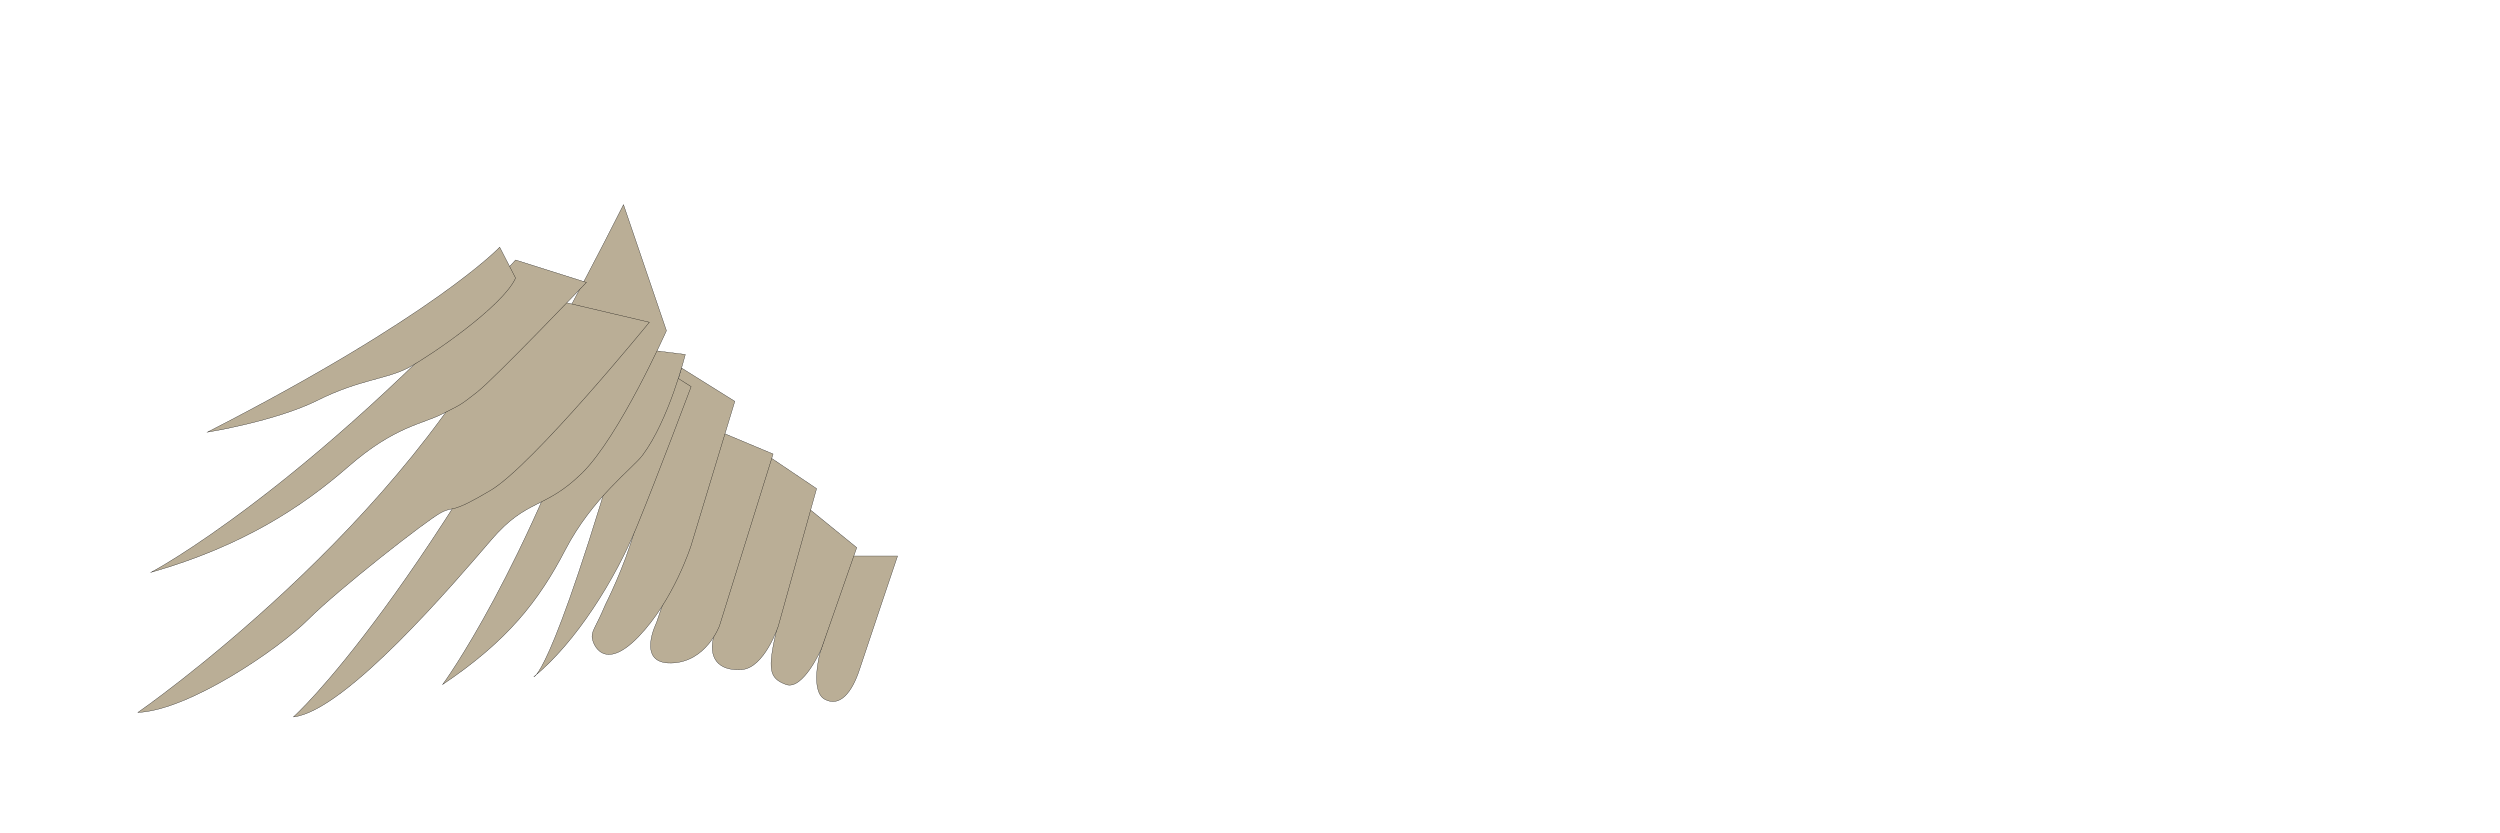 <?xml version="1.0" encoding="UTF-8" standalone="no"?>
<!-- Generator: Adobe Illustrator 24.2.3, SVG Export Plug-In . SVG Version: 6.00 Build 0)  -->
<svg xmlns:inkscape="http://www.inkscape.org/namespaces/inkscape" xmlns:sodipodi="http://sodipodi.sourceforge.net/DTD/sodipodi-0.dtd" xmlns:xlink="http://www.w3.org/1999/xlink" xmlns="http://www.w3.org/2000/svg" xmlns:svg="http://www.w3.org/2000/svg" version="1.1" x="0px" y="0px" viewBox="0 0 8503.94 2834.65" style="enable-background:new 0 0 8503.94 2834.65;" xml:space="preserve" id="svg3591" sodipodi:docname="source_v1.svg" inkscape:version="1.2.1 (9c6d41e, 2022-07-14)"><defs id="defs3595"/><sodipodi:namedview id="namedview3593" pagecolor="#ffffff" bordercolor="#000000" borderopacity="0.25" inkscape:showpageshadow="2" inkscape:pageopacity="0.0" inkscape:pagecheckerboard="0" inkscape:deskcolor="#d1d1d1" showgrid="false" inkscape:zoom="0.16651086" inkscape:cx="4092.8261" inkscape:cy="1528.4288" inkscape:window-width="1800" inkscape:window-height="1097" inkscape:window-x="0" inkscape:window-y="44" inkscape:window-maximized="1" inkscape:current-layer="svg3591"/>
<style type="text/css" id="style2">
	.st0{fill:#BAAE96;stroke:#000000;stroke-miterlimit:10;}
	.st1{fill:#BAAE96;stroke:#000000;stroke-width:0.5;stroke-miterlimit:10;}
	.st2{display:none;}
	.st3{display:inline;fill:none;stroke:#000000;stroke-miterlimit:10;}
	.st4{fill:none;stroke:#000000;stroke-miterlimit:10;}
	.st5{display:inline;}
	.st6{fill:#C2B59B;stroke:#000000;stroke-miterlimit:10;}
	.st7{fill:#726658;stroke:#000000;stroke-miterlimit:10;}
	.st8{fill:#C2B59B;stroke:#000000;stroke-width:0.5;stroke-miterlimit:10;}
	.st9{display:none;fill:none;stroke:#000000;stroke-miterlimit:10;}
	.st10{display:inline;fill:none;stroke:#000000;stroke-width:0.25;stroke-miterlimit:10;}
	.st11{fill:none;stroke:#000000;stroke-width:0.5;stroke-miterlimit:10;}
	.st12{display:inline;fill:#9B8579;stroke:#000000;stroke-miterlimit:10;}
	.st13{fill:#9B8579;stroke:#000000;stroke-miterlimit:10;}
	.st14{fill:#C2B59B;stroke:#000000;stroke-width:0.25;stroke-miterlimit:10;}
	.st15{display:none;fill:none;stroke:#000000;stroke-width:0.5;stroke-miterlimit:10;}
	.st16{fill:#939598;stroke:#000000;stroke-miterlimit:10;}
	.st17{fill:#808285;stroke:#000000;stroke-miterlimit:10;}
	.st18{fill:#3A4C42;stroke:#000000;stroke-miterlimit:10;}
	.st19{fill:none;stroke:#000000;stroke-width:2;stroke-miterlimit:10;}
</style>


<g id="Layer_3" style="display:inline" inkscape:label="L7">
	<path class="st0" d="m 2893.43,1891.22 -104.17,330.1 c 0,0 -34.72,129.64 16.2,157.42 50.92,27.78 92.6,-22.8 118.06,-100.52 25.46,-77.73 129.64,-386.99 129.64,-386.99 h -159.73 z" id="path10"/>
	<path class="st0" d="m 2914.27,1862.74 -120.38,344.69 c 0,0 -62.5,142.38 -120.38,120.96 -57.88,-21.42 -62.5,-51.51 -32.41,-183.47 30.09,-131.95 106.49,-417.78 106.49,-417.78 z" id="path12"/>
	<path class="st0" d="m 2777.7,1662.08 -130.52,468.55 c 0,0 -47.4,142.2 -124.73,147.18 -77.33,4.98 -117.25,-37.42 -92.3,-122.24 24.95,-84.82 183.18,-604.14 183.18,-604.14 z" id="path14"/>
	<path class="st0" d="m 2629.72,1544.38 -182.11,583.75 c 0,0 -44.9,124.73 -164.65,127.23 -119.75,2.5 -49.89,-137.21 -49.89,-137.21 l 219.53,-648.07 z" id="path16"/>
	<path class="st0" d="m 2499.55,1365.16 -148.8,490.7 c 0,0 -58.7,185.37 -178.55,309.7 -119.85,124.33 -158.28,22.61 -158.28,0 0,-22.61 14.01,-34.01 45.21,-108.51 0,0 65.86,-129.27 99.73,-253.6 33.87,-124.33 159.32,-551.67 159.32,-551.67 z" id="path18"/>
	<path class="st0" d="m 2350.95,1315.13 c 0,0 -113.68,303.39 -185.61,478.38 -71.93,174.99 -204,389.61 -349.28,508.47 0,0 69.34,0 373.1,-1089.58 z" id="path20"/>
	<path class="st0" d="m 2331.14,1205.79 c 0,0 -55.2,222.55 -145.99,343.38 -32,42.59 -170.8,145.28 -261.69,320.27 -90.89,174.99 -196.55,310.36 -417.76,458.94 0,0 282.07,-381.61 544.38,-1157.66 z" id="path22"/>
	<path class="st0" d="m 2266.96,1124.84 c 0,0 -160.71,360.9 -287.59,484.95 -126.88,124.05 -186.09,84.58 -307.33,225.56 -121.24,140.97 -496.23,583.64 -673.86,603.37 0,0 444.7,-395.84 1122.7,-1742.61 z" id="path24"/>
	<path class="st0" d="m 2208.78,1096.19 c 0,0 -396.15,486.21 -539.69,571.65 -143.54,85.44 -120.27,50.54 -169.14,76.13 -48.87,25.6 -349.06,260.63 -451.45,363.02 -102.39,102.39 -407.23,309.5 -579.44,316.48 0,0 920.2,-636.54 1293.3,-1432.26 z" id="path26"/>
	<path class="st0" d="m 1994.71,960.69 c 0,0 -310.62,325.12 -372.13,373.33 -61.51,48.21 -54.86,41.56 -119.69,74.81 -64.83,33.25 -161.25,41.56 -317.51,177.87 -156.26,136.31 -358.06,270.26 -671.33,360.09 0,0 523.42,-276.87 1239.79,-1062.35 z" id="path28"/>
	<path class="st0" d="m 1699.78,840.81 c 0,0 -218.92,232.21 -994.45,629.28 0,0 232.66,-37.23 375.36,-108.57 142.7,-71.35 235.76,-71.35 310.21,-111.68 74.45,-40.33 319.52,-207.84 362.95,-304.01 z" id="path30"/>
</g>












</svg>
